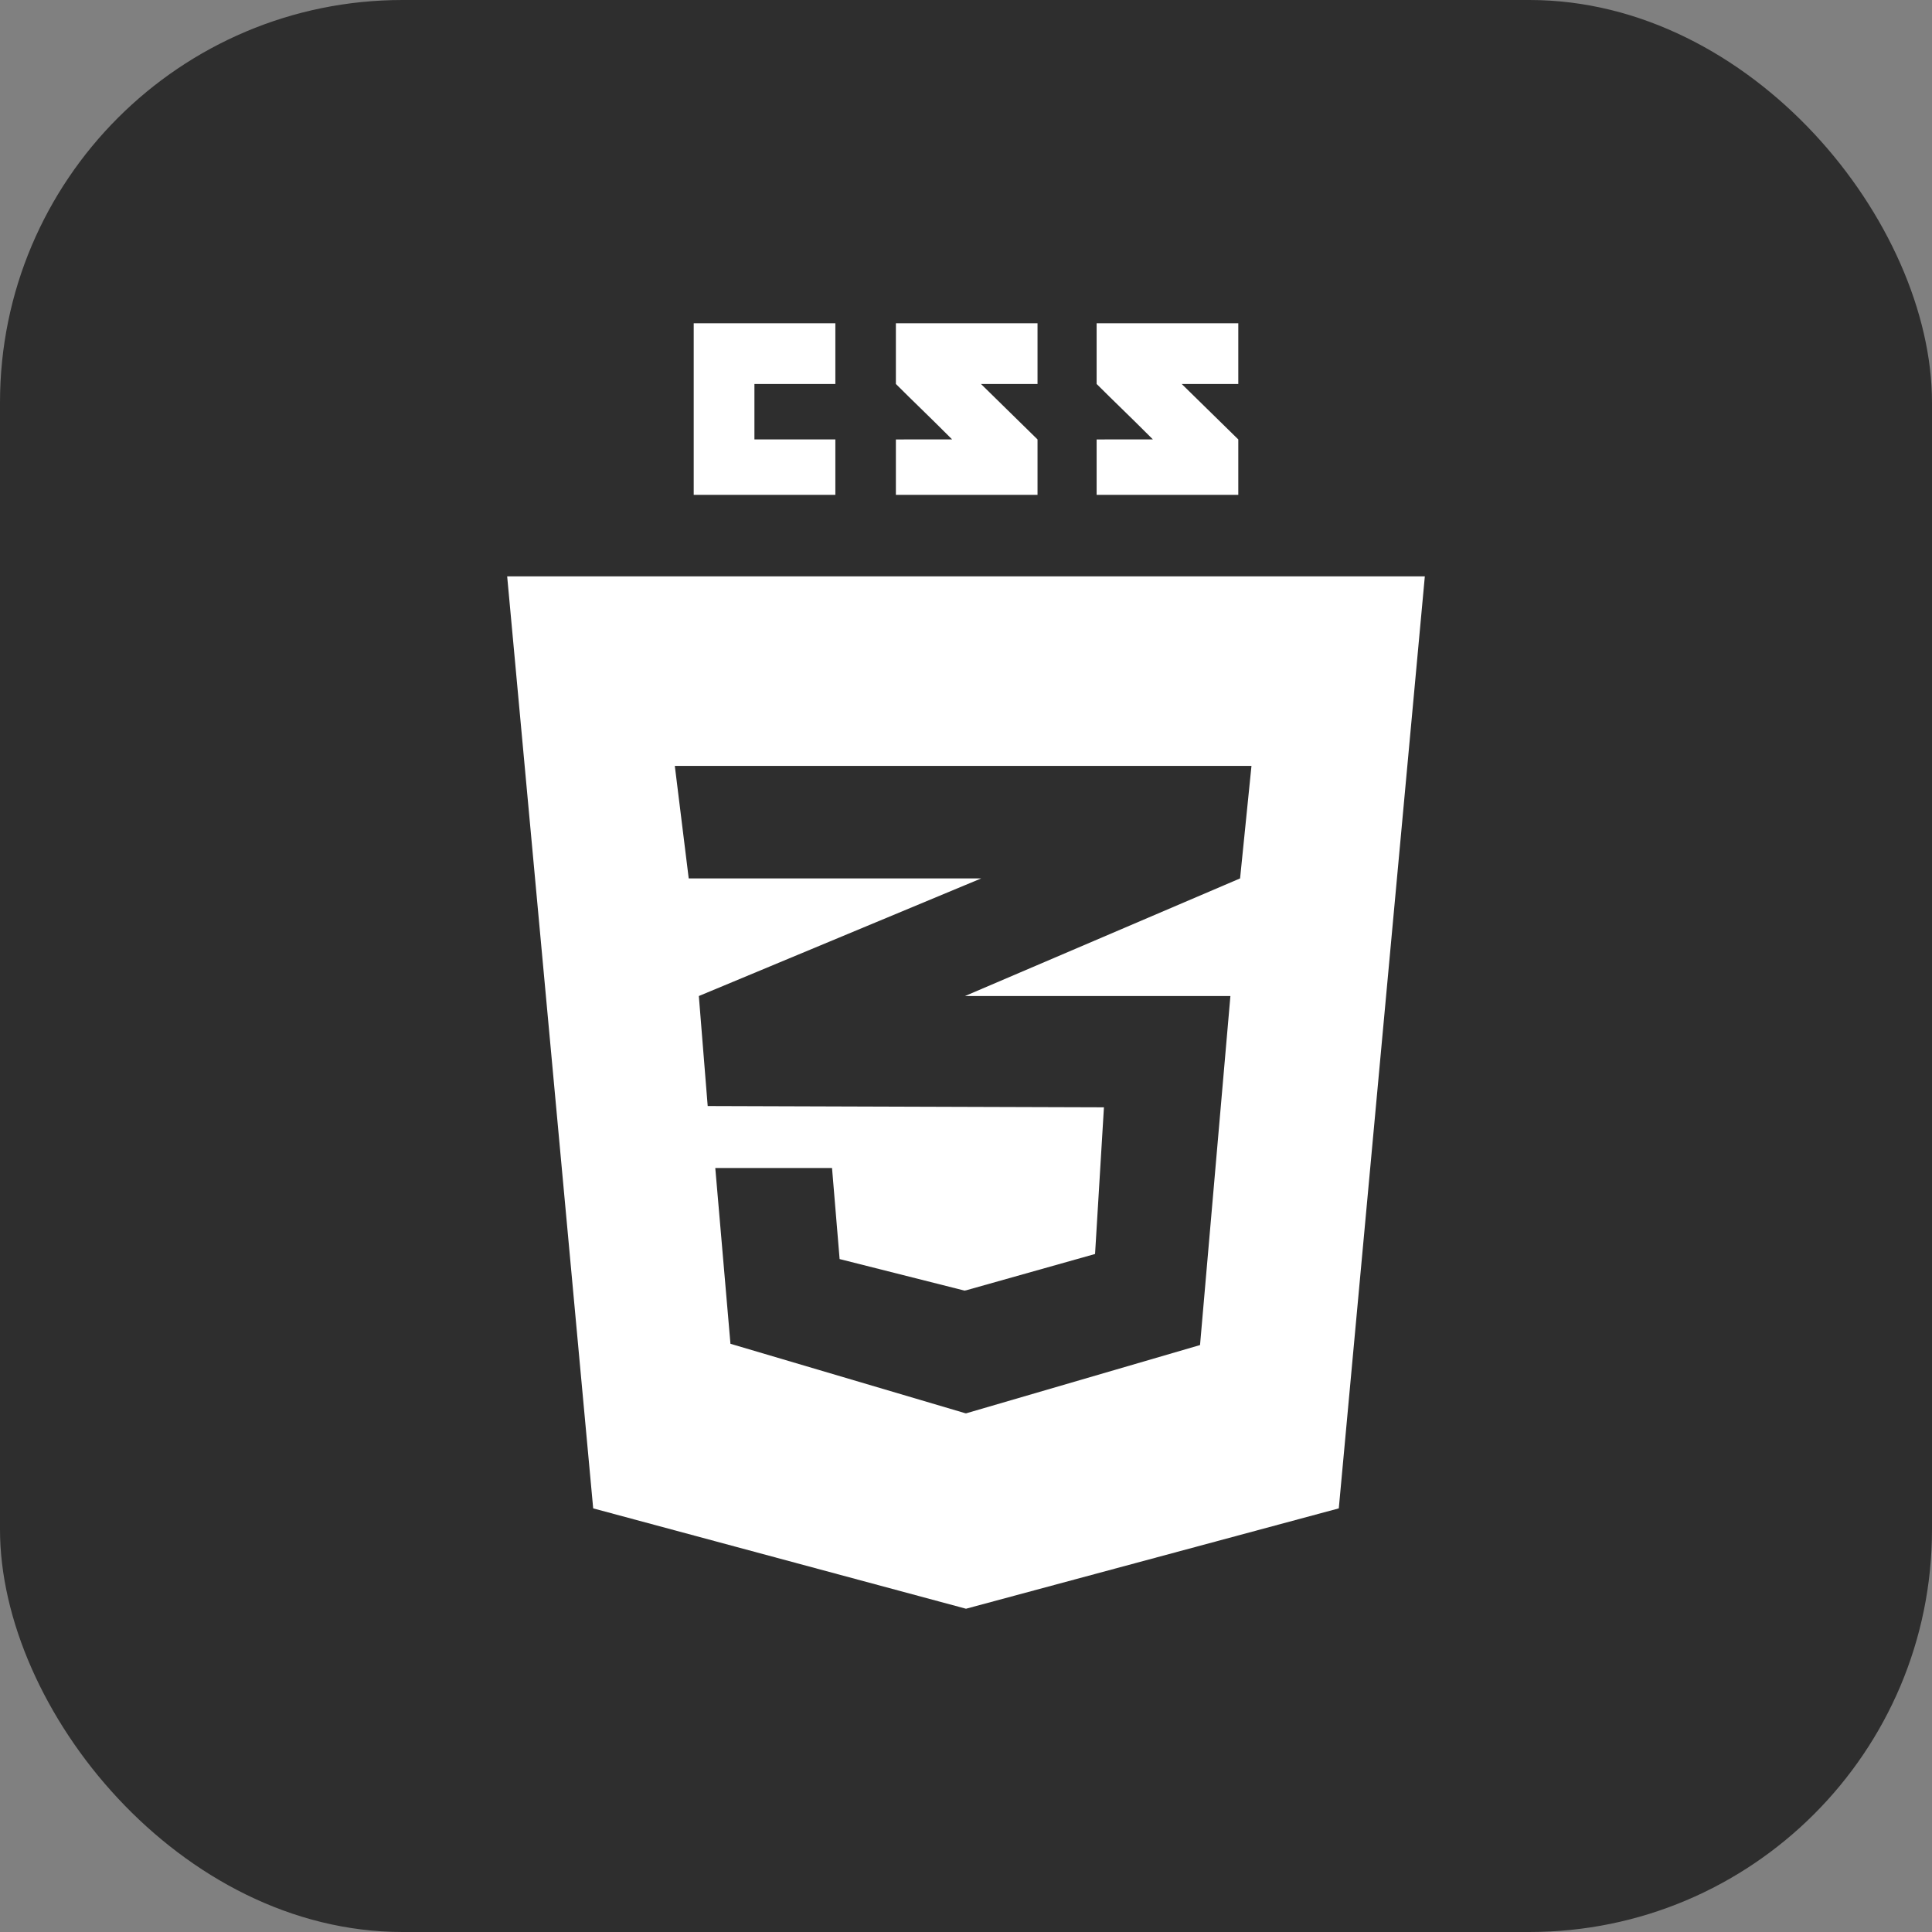 <svg width="96" height="96" viewBox="0 0 96 96" fill="none" xmlns="http://www.w3.org/2000/svg">
<rect x="0" y="0" width="96" height="96" fill="#808080" stroke="none"/>
<rect width="96" height="96" rx="20" fill="#2E2E2E"/>
<g clip-path="url(#clip0_68_188)">
<path d="M41.508 21.835V24.588H34.47V16.063H41.508V19.079H37.487V21.835H41.508ZM48.743 19.079H51.554V16.063H44.516C44.516 16.063 44.516 17.577 44.516 19.079C45.457 20.021 45.948 20.471 47.31 21.833C46.514 21.833 44.516 21.836 44.516 21.836V24.588H51.554V21.835L48.743 19.079ZM58.718 19.079H61.53V16.063H54.491C54.491 16.063 54.491 17.577 54.491 19.079C55.433 20.021 55.924 20.471 57.286 21.833C56.49 21.833 54.491 21.836 54.491 21.836V24.588H61.53V21.835L58.718 19.079ZM70.799 28.639L66.524 74.95L48 79.937L29.475 74.95L25.201 28.639H70.799ZM62.185 38.056H47.983H33.531L34.222 43.648H47.983H48.756L47.983 43.97L34.725 49.492L35.165 54.958L47.983 55L54.854 55.022L54.413 62.31L47.983 64.121V64.115L47.93 64.13L41.72 62.562L41.343 58.038H41.323H35.562H35.542L36.296 66.772L47.983 70.228V70.222L48.004 70.228L59.629 66.835L61.138 49.492H47.983H47.951L47.983 49.478L61.619 43.648L62.185 38.056Z" fill="white"/>
</g>
<defs>
<clipPath id="clip0_68_188">
<rect width="64" height="64" fill="white" transform="translate(16 16)"/>
</clipPath>
</defs>
</svg>
